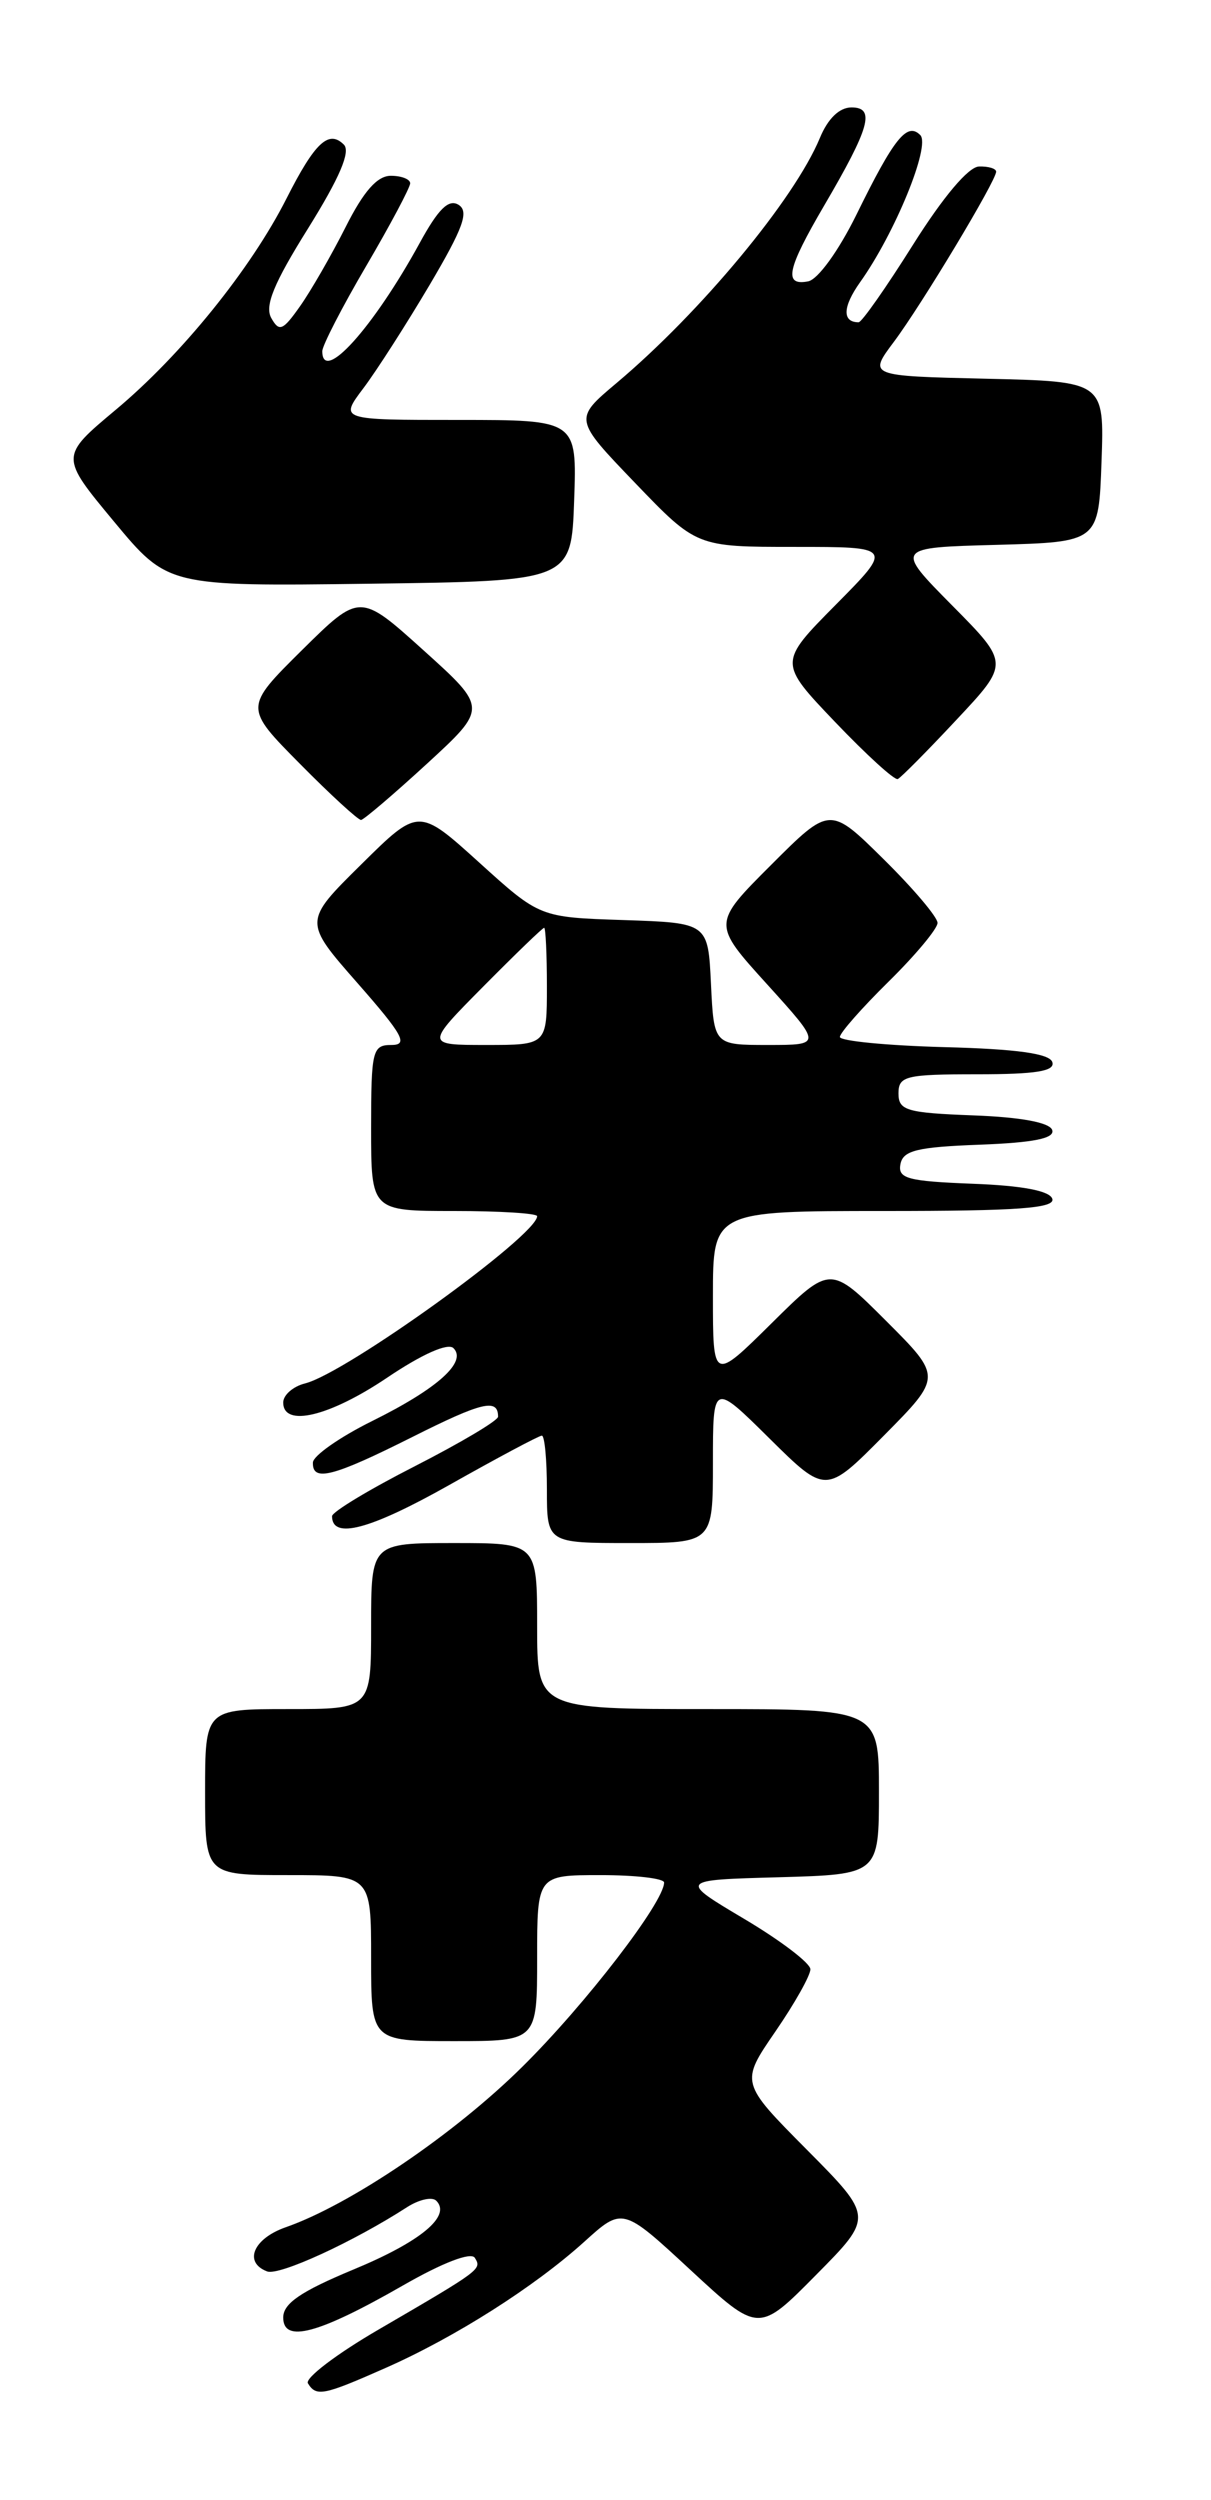 <?xml version="1.0" encoding="UTF-8" standalone="no"?>
<!DOCTYPE svg PUBLIC "-//W3C//DTD SVG 1.1//EN" "http://www.w3.org/Graphics/SVG/1.1/DTD/svg11.dtd" >
<svg xmlns="http://www.w3.org/2000/svg" xmlns:xlink="http://www.w3.org/1999/xlink" version="1.1" viewBox="0 0 124 256">
 <g >
 <path fill="currentColor"
d=" M 39.47 242.47 C 46.60 239.32 54.69 234.18 59.82 229.55 C 63.75 225.99 63.75 225.99 70.71 232.44 C 77.68 238.89 77.68 238.89 83.56 232.94 C 89.44 227.00 89.44 227.00 82.62 220.12 C 75.80 213.25 75.80 213.25 79.40 208.01 C 81.38 205.13 82.99 202.26 82.98 201.64 C 82.97 201.01 79.93 198.70 76.23 196.50 C 69.50 192.50 69.50 192.50 79.75 192.22 C 90.00 191.93 90.00 191.93 90.00 183.47 C 90.00 175.00 90.00 175.00 72.50 175.00 C 55.00 175.00 55.00 175.00 55.00 166.50 C 55.00 158.00 55.00 158.00 46.50 158.00 C 38.00 158.00 38.00 158.00 38.00 166.50 C 38.00 175.00 38.00 175.00 29.50 175.00 C 21.00 175.00 21.00 175.00 21.00 183.50 C 21.00 192.00 21.00 192.00 29.50 192.00 C 38.00 192.00 38.00 192.00 38.00 200.50 C 38.00 209.00 38.00 209.00 46.50 209.00 C 55.00 209.00 55.00 209.00 55.00 200.50 C 55.00 192.00 55.00 192.00 61.50 192.00 C 65.08 192.00 68.00 192.34 68.00 192.76 C 68.00 194.76 59.95 205.23 53.50 211.61 C 46.53 218.52 35.85 225.76 29.25 228.06 C 25.94 229.22 24.91 231.65 27.35 232.58 C 28.57 233.05 36.14 229.58 41.70 225.99 C 42.92 225.21 44.25 224.92 44.67 225.34 C 46.24 226.91 43.09 229.53 36.16 232.40 C 30.80 234.63 29.00 235.86 29.00 237.30 C 29.00 239.95 32.59 238.99 41.24 234.03 C 45.35 231.67 48.23 230.57 48.62 231.19 C 49.34 232.36 49.31 232.39 38.72 238.56 C 34.44 241.05 31.20 243.52 31.53 244.04 C 32.38 245.43 33.12 245.28 39.47 242.47 Z  M 73.00 149.78 C 73.00 141.56 73.00 141.56 78.78 147.28 C 84.56 153.00 84.56 153.00 90.51 146.99 C 96.46 140.98 96.46 140.98 90.74 135.26 C 85.02 129.54 85.02 129.54 79.01 135.49 C 73.00 141.44 73.00 141.44 73.00 132.72 C 73.00 124.00 73.00 124.00 90.58 124.00 C 104.20 124.00 108.07 123.72 107.75 122.75 C 107.48 121.93 104.68 121.40 99.60 121.21 C 92.94 120.95 91.92 120.68 92.20 119.21 C 92.46 117.80 93.91 117.45 100.33 117.21 C 105.88 117.00 108.02 116.56 107.74 115.71 C 107.49 114.94 104.54 114.39 99.67 114.21 C 92.82 113.95 92.00 113.71 92.00 111.96 C 92.00 110.18 92.72 110.00 100.08 110.00 C 106.10 110.00 108.06 109.68 107.75 108.75 C 107.46 107.88 104.10 107.41 96.67 107.22 C 90.80 107.06 86.00 106.59 86.00 106.18 C 86.00 105.76 88.25 103.21 91.00 100.50 C 93.75 97.79 96.00 95.09 96.00 94.50 C 96.00 93.91 93.52 90.98 90.49 87.99 C 84.98 82.54 84.98 82.54 78.95 88.57 C 72.93 94.59 72.93 94.59 78.55 100.79 C 84.17 107.00 84.17 107.00 78.63 107.00 C 73.10 107.00 73.10 107.00 72.80 100.75 C 72.50 94.50 72.50 94.50 63.88 94.21 C 55.26 93.93 55.26 93.93 49.06 88.31 C 42.86 82.70 42.86 82.70 36.97 88.53 C 31.07 94.36 31.07 94.36 36.62 100.68 C 41.27 105.98 41.83 107.00 40.08 107.00 C 38.14 107.00 38.00 107.55 38.00 115.50 C 38.00 124.00 38.00 124.00 46.50 124.00 C 51.17 124.00 55.00 124.24 55.00 124.53 C 55.00 126.50 35.45 140.59 31.25 141.65 C 30.01 141.96 29.00 142.84 29.00 143.61 C 29.00 146.18 33.73 145.05 39.65 141.06 C 43.21 138.66 45.86 137.48 46.43 138.04 C 47.85 139.45 44.82 142.18 38.10 145.51 C 34.79 147.15 32.07 149.06 32.04 149.75 C 31.97 151.77 34.08 151.23 42.24 147.13 C 49.37 143.55 51.00 143.16 51.00 145.06 C 51.00 145.46 47.17 147.73 42.50 150.12 C 37.83 152.50 34.00 154.81 34.00 155.25 C 34.00 157.66 37.87 156.63 45.94 152.09 C 50.90 149.29 55.20 147.00 55.48 147.00 C 55.77 147.00 56.00 149.47 56.00 152.50 C 56.00 158.00 56.00 158.00 64.50 158.00 C 73.00 158.00 73.00 158.00 73.00 149.78 Z  M 43.71 78.21 C 49.92 72.50 49.92 72.50 43.38 66.60 C 36.85 60.71 36.85 60.71 30.92 66.57 C 25.00 72.44 25.00 72.44 30.72 78.22 C 33.86 81.40 36.68 83.98 36.97 83.96 C 37.26 83.93 40.29 81.35 43.71 78.21 Z  M 97.93 73.71 C 103.36 67.92 103.36 67.92 97.50 62.00 C 91.64 56.07 91.64 56.07 102.07 55.79 C 112.50 55.50 112.50 55.50 112.79 47.28 C 113.08 39.06 113.08 39.06 101.00 38.78 C 88.91 38.50 88.91 38.50 91.53 35.00 C 94.38 31.19 102.00 18.51 102.00 17.58 C 102.00 17.26 101.21 17.02 100.25 17.05 C 99.17 17.07 96.58 20.15 93.50 25.04 C 90.75 29.42 88.24 33.00 87.92 33.00 C 86.22 33.00 86.28 31.42 88.06 28.91 C 91.64 23.89 95.31 14.91 94.23 13.83 C 92.88 12.48 91.55 14.12 87.69 21.99 C 85.87 25.68 83.75 28.62 82.75 28.81 C 80.21 29.30 80.58 27.56 84.39 21.05 C 89.07 13.06 89.65 11.00 87.19 11.00 C 85.95 11.00 84.77 12.14 83.95 14.13 C 81.35 20.40 71.76 31.96 63.12 39.23 C 58.75 42.91 58.75 42.91 65.03 49.45 C 71.32 56.00 71.32 56.00 81.38 56.00 C 91.44 56.00 91.44 56.00 85.58 61.92 C 79.71 67.85 79.71 67.85 85.53 73.95 C 88.73 77.30 91.61 79.93 91.93 79.77 C 92.25 79.62 94.95 76.90 97.93 73.71 Z  M 58.79 51.25 C 59.08 43.00 59.08 43.00 46.92 43.00 C 34.76 43.00 34.76 43.00 37.21 39.75 C 38.56 37.96 41.61 33.20 44.00 29.16 C 47.44 23.33 48.05 21.65 46.95 20.97 C 45.94 20.35 44.88 21.39 42.97 24.89 C 38.23 33.55 33.00 39.36 33.00 35.96 C 33.00 35.39 35.02 31.46 37.50 27.23 C 39.98 23.00 42.00 19.19 42.00 18.77 C 42.00 18.35 41.11 18.00 40.02 18.00 C 38.63 18.00 37.24 19.57 35.39 23.25 C 33.93 26.14 31.83 29.79 30.72 31.36 C 28.96 33.86 28.59 34.01 27.78 32.57 C 27.08 31.33 28.03 29.01 31.55 23.38 C 34.78 18.19 35.92 15.52 35.21 14.81 C 33.66 13.26 32.24 14.59 29.34 20.32 C 25.69 27.54 18.57 36.35 11.84 41.97 C 6.14 46.74 6.14 46.74 11.66 53.39 C 17.18 60.04 17.18 60.04 37.84 59.77 C 58.50 59.50 58.50 59.50 58.79 51.25 Z  M 49.50 101.00 C 52.77 97.70 55.56 95.00 55.72 95.00 C 55.87 95.00 56.00 97.70 56.00 101.00 C 56.00 107.00 56.00 107.00 49.78 107.00 C 43.56 107.00 43.56 107.00 49.50 101.00 Z "/>
</g>
</svg>